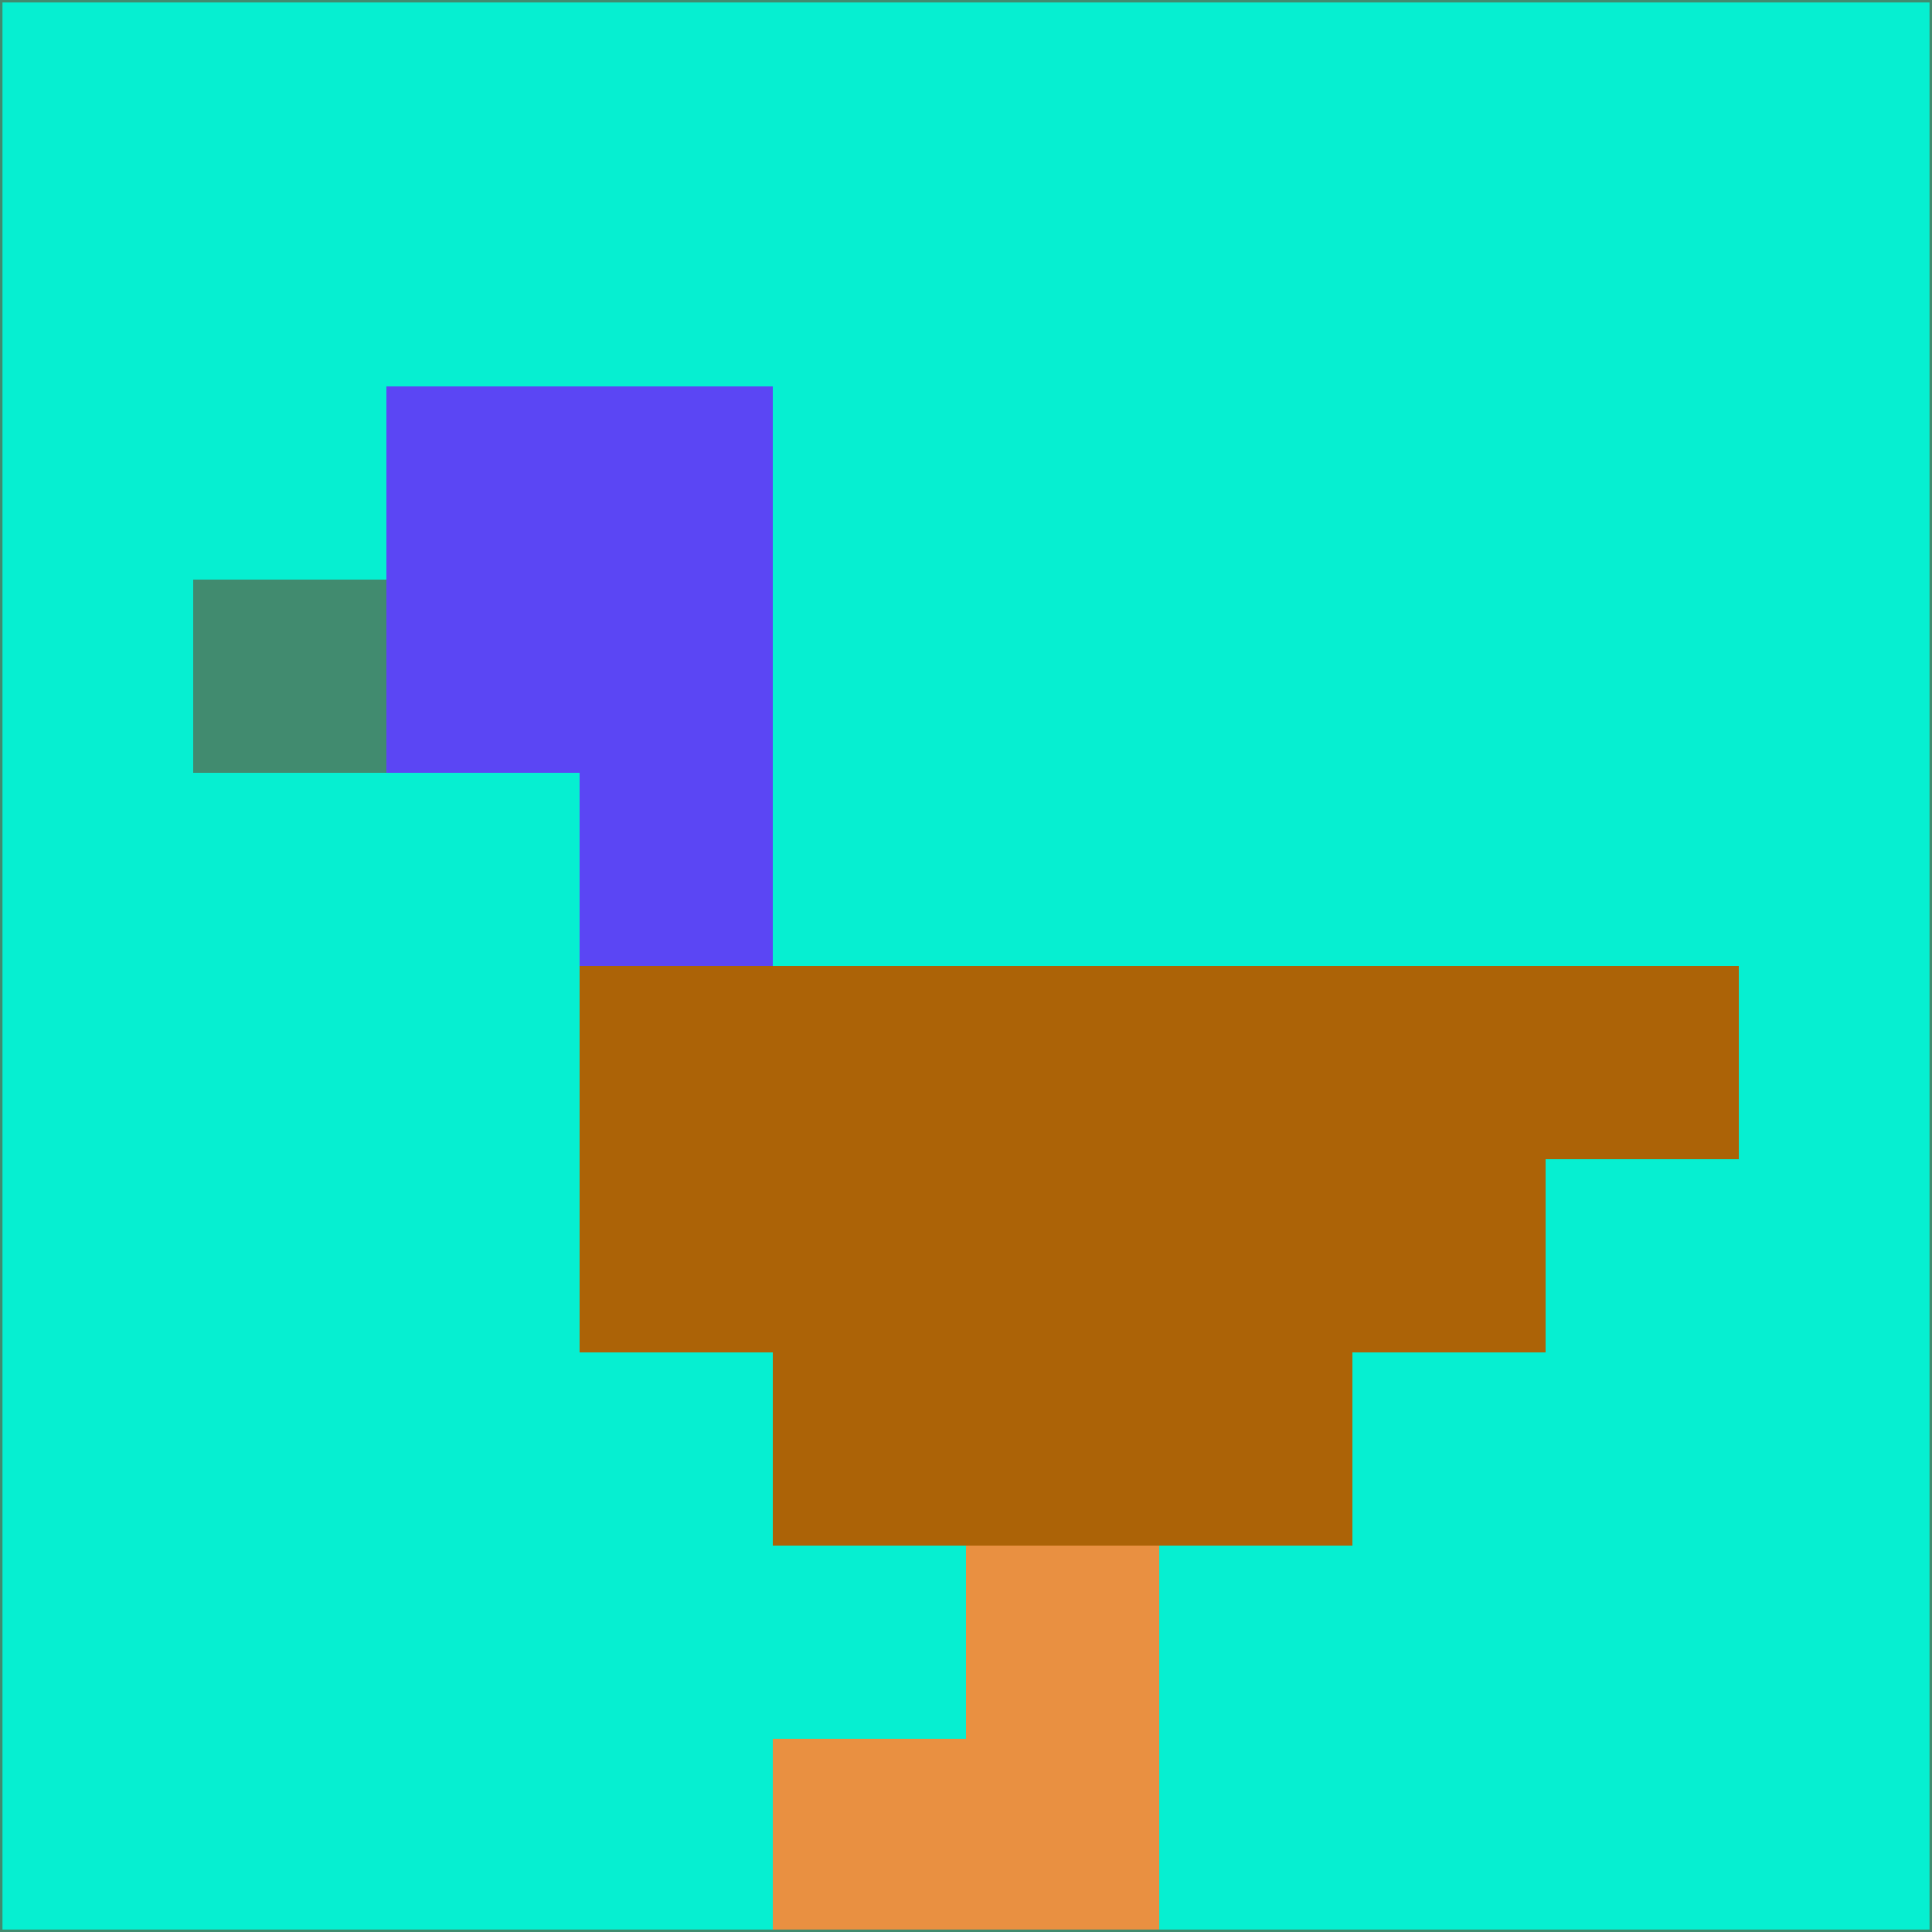 <svg xmlns="http://www.w3.org/2000/svg" version="1.1" width="785" height="785">
  <title>'goose-pfp-694263' by Dmitri Cherniak (Cyberpunk Edition)</title>
  <desc>
    seed=714211
    backgroundColor=#06efd1
    padding=20
    innerPadding=0
    timeout=500
    dimension=1
    border=false
    Save=function(){return n.handleSave()}
    frame=12

    Rendered at 2024-09-15T22:37:00.630Z
    Generated in 1ms
    Modified for Cyberpunk theme with new color scheme
  </desc>
  <defs/>
  <rect width="100%" height="100%" fill="#06efd1"/>
  <g>
    <g id="0-0">
      <rect x="0" y="0" height="785" width="785" fill="#06efd1"/>
      <g>
        <!-- Neon blue -->
        <rect id="0-0-2-2-2-2" x="157" y="157" width="157" height="157" fill="#5b46f4"/>
        <rect id="0-0-3-2-1-4" x="235.5" y="157" width="78.5" height="314" fill="#5b46f4"/>
        <!-- Electric purple -->
        <rect id="0-0-4-5-5-1" x="314" y="392.5" width="392.5" height="78.5" fill="#ac6307"/>
        <rect id="0-0-3-5-5-2" x="235.5" y="392.5" width="392.5" height="157" fill="#ac6307"/>
        <rect id="0-0-4-5-3-3" x="314" y="392.5" width="235.5" height="235.5" fill="#ac6307"/>
        <!-- Neon pink -->
        <rect id="0-0-1-3-1-1" x="78.5" y="235.5" width="78.5" height="78.5" fill="#418b6f"/>
        <!-- Cyber yellow -->
        <rect id="0-0-5-8-1-2" x="392.5" y="628" width="78.5" height="157" fill="#e99041"/>
        <rect id="0-0-4-9-2-1" x="314" y="706.5" width="157" height="78.5" fill="#e99041"/>
      </g>
      <rect x="0" y="0" stroke="#418b6f" stroke-width="2" height="785" width="785" fill="none"/>
    </g>
  </g>
  <script xmlns=""/>
</svg>
